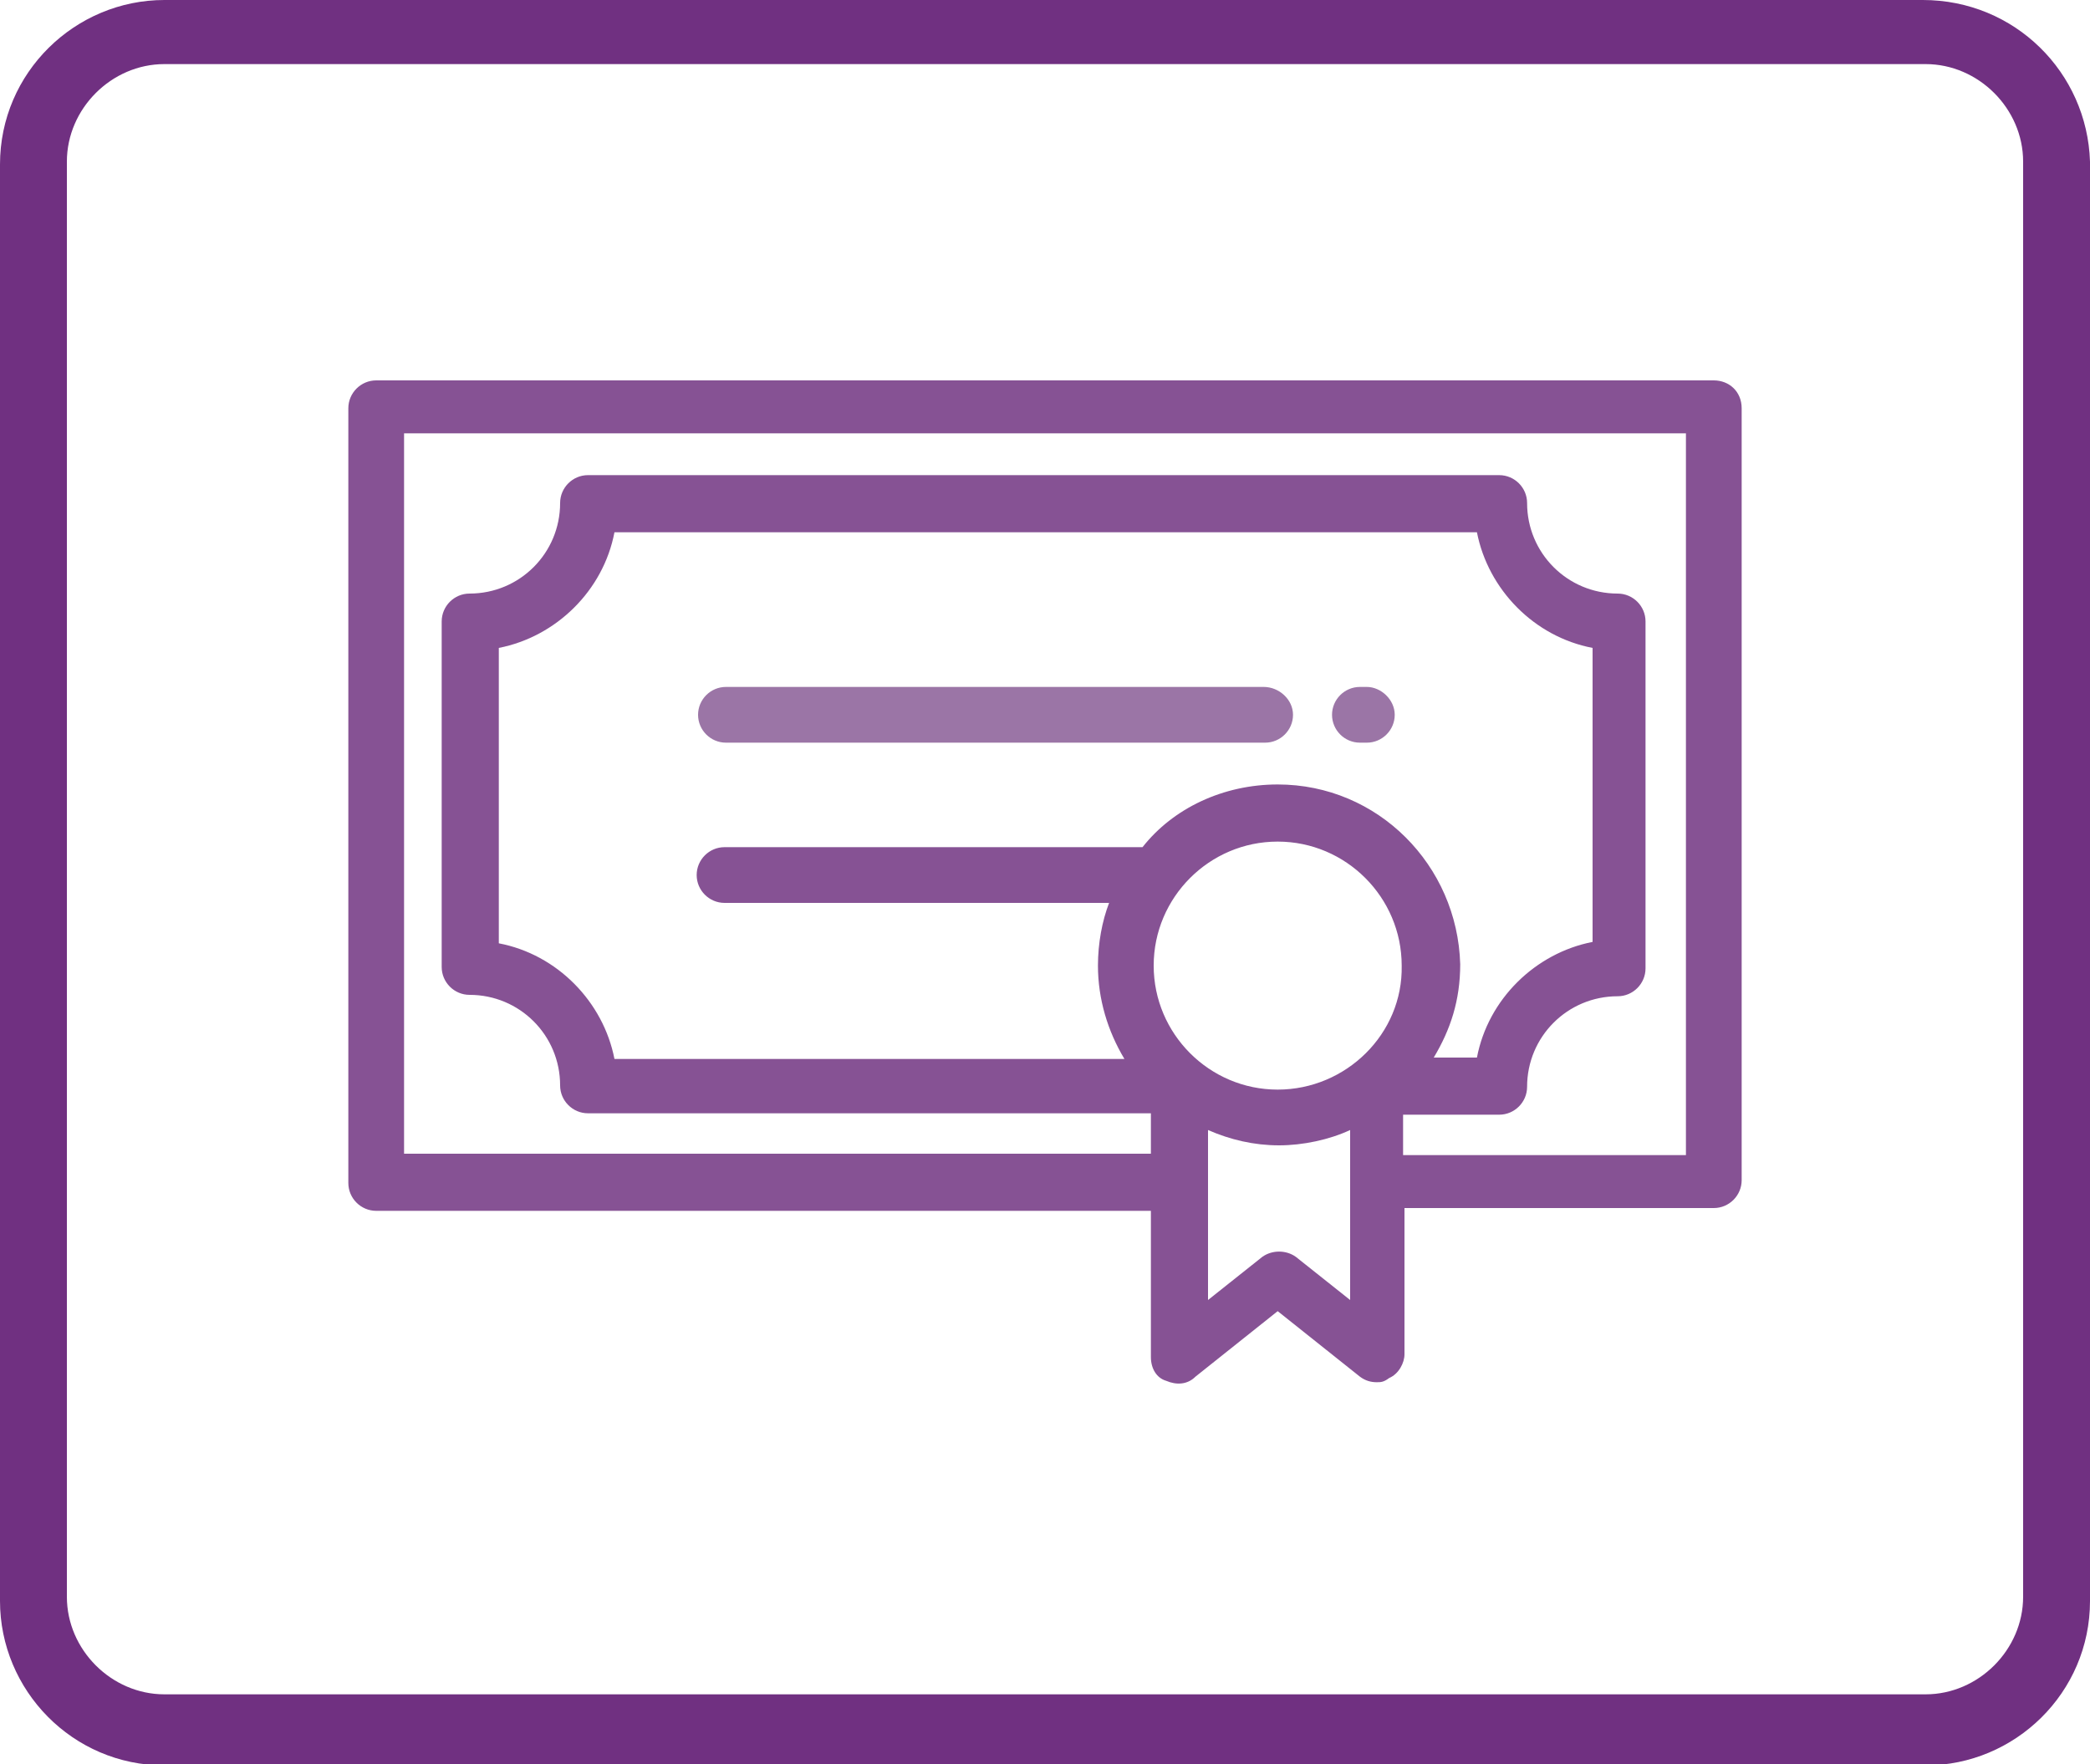 <svg id="Layer_1" xmlns="http://www.w3.org/2000/svg" viewBox="0 0 150 126.6"><style>.st0{fill:#703081}.st1{fill:#865294}.st2{fill:#9b75a6}</style><path class="st0" d="M138 0H11.8C5.4 0 0 5.2 0 11.8v103.1c0 6.4 5.2 11.8 11.8 11.8h126.4c6.4 0 11.8-5.2 11.8-11.8V11.6C149.8 5.2 144.6 0 138 0zm7.2 114.6c0 3.8-3.2 7-7 7H11.8c-3.8 0-7-3.2-7-7v-103c0-3.8 3.2-7 7-7h126.4c3.8 0 7 3.2 7 7v103z"/><path class="st1" d="M123 27.3H27c-1.1 0-2 .9-2 2v55.6c0 1.1.9 2 2 2h55.6v10.5c0 .8.4 1.5 1.1 1.7.7.3 1.5.3 2.1-.3l5.9-4.7 5.9 4.7c.4.3.8.4 1.2.4.3 0 .5 0 .9-.3.7-.3 1.1-1.1 1.1-1.7V86.7H123c1.1 0 2-.9 2-2V29.3c0-1.2-.9-2-2-2zm-26.1 66L93 90.2c-.7-.5-1.7-.5-2.4 0l-3.9 3.1V81.1c1.6.7 3.3 1.1 5.1 1.1 1.7 0 3.6-.4 5.1-1.1v12.2zm-5.2-15.1c-4.9 0-8.9-4-8.9-8.9s4-8.9 8.9-8.9 8.9 4 8.9 8.9c.1 4.9-4 8.9-8.9 8.9zm0-21.9c-3.9 0-7.5 1.7-9.7 4.5H52c-1.1 0-2 .9-2 2s.9 2 2 2h27.6c-.5 1.3-.8 2.9-.8 4.5 0 2.4.7 4.7 1.9 6.7H44.1c-.8-4.1-4.1-7.5-8.3-8.3V46.5c4.1-.8 7.5-4.1 8.3-8.3H106c.8 4.1 4.1 7.5 8.3 8.3v21.1c-4.1.8-7.5 4.1-8.3 8.3h-3.1c1.2-2 1.9-4.1 1.9-6.7-.2-7.1-5.9-12.9-13.1-12.9zM121 82.9h-20.3V80h6.9c1.1 0 2-.9 2-2 0-3.6 2.9-6.5 6.5-6.5 1.1 0 2-.9 2-2V44.6c0-1.1-.9-2-2-2-3.6 0-6.5-2.9-6.5-6.5 0-1.1-.9-2-2-2H42.2c-1.1 0-2 .9-2 2 0 3.6-2.9 6.5-6.5 6.5-1.1 0-2 .9-2 2v24.8c0 1.1.9 2 2 2 3.6 0 6.5 2.9 6.5 6.5 0 1.1.9 2 2 2h40.4v2.9H29V31.1h92v51.8z"/><path class="st2" d="M98.1 49.3h-.5c-1.1 0-2 .9-2 2s.9 2 2 2h.5c1.1 0 2-.9 2-2s-1-2-2-2zM90.7 49.3H52.1c-1.1 0-2 .9-2 2s.9 2 2 2h38.7c1.1 0 2-.9 2-2s-1-2-2.1-2z"/></svg>